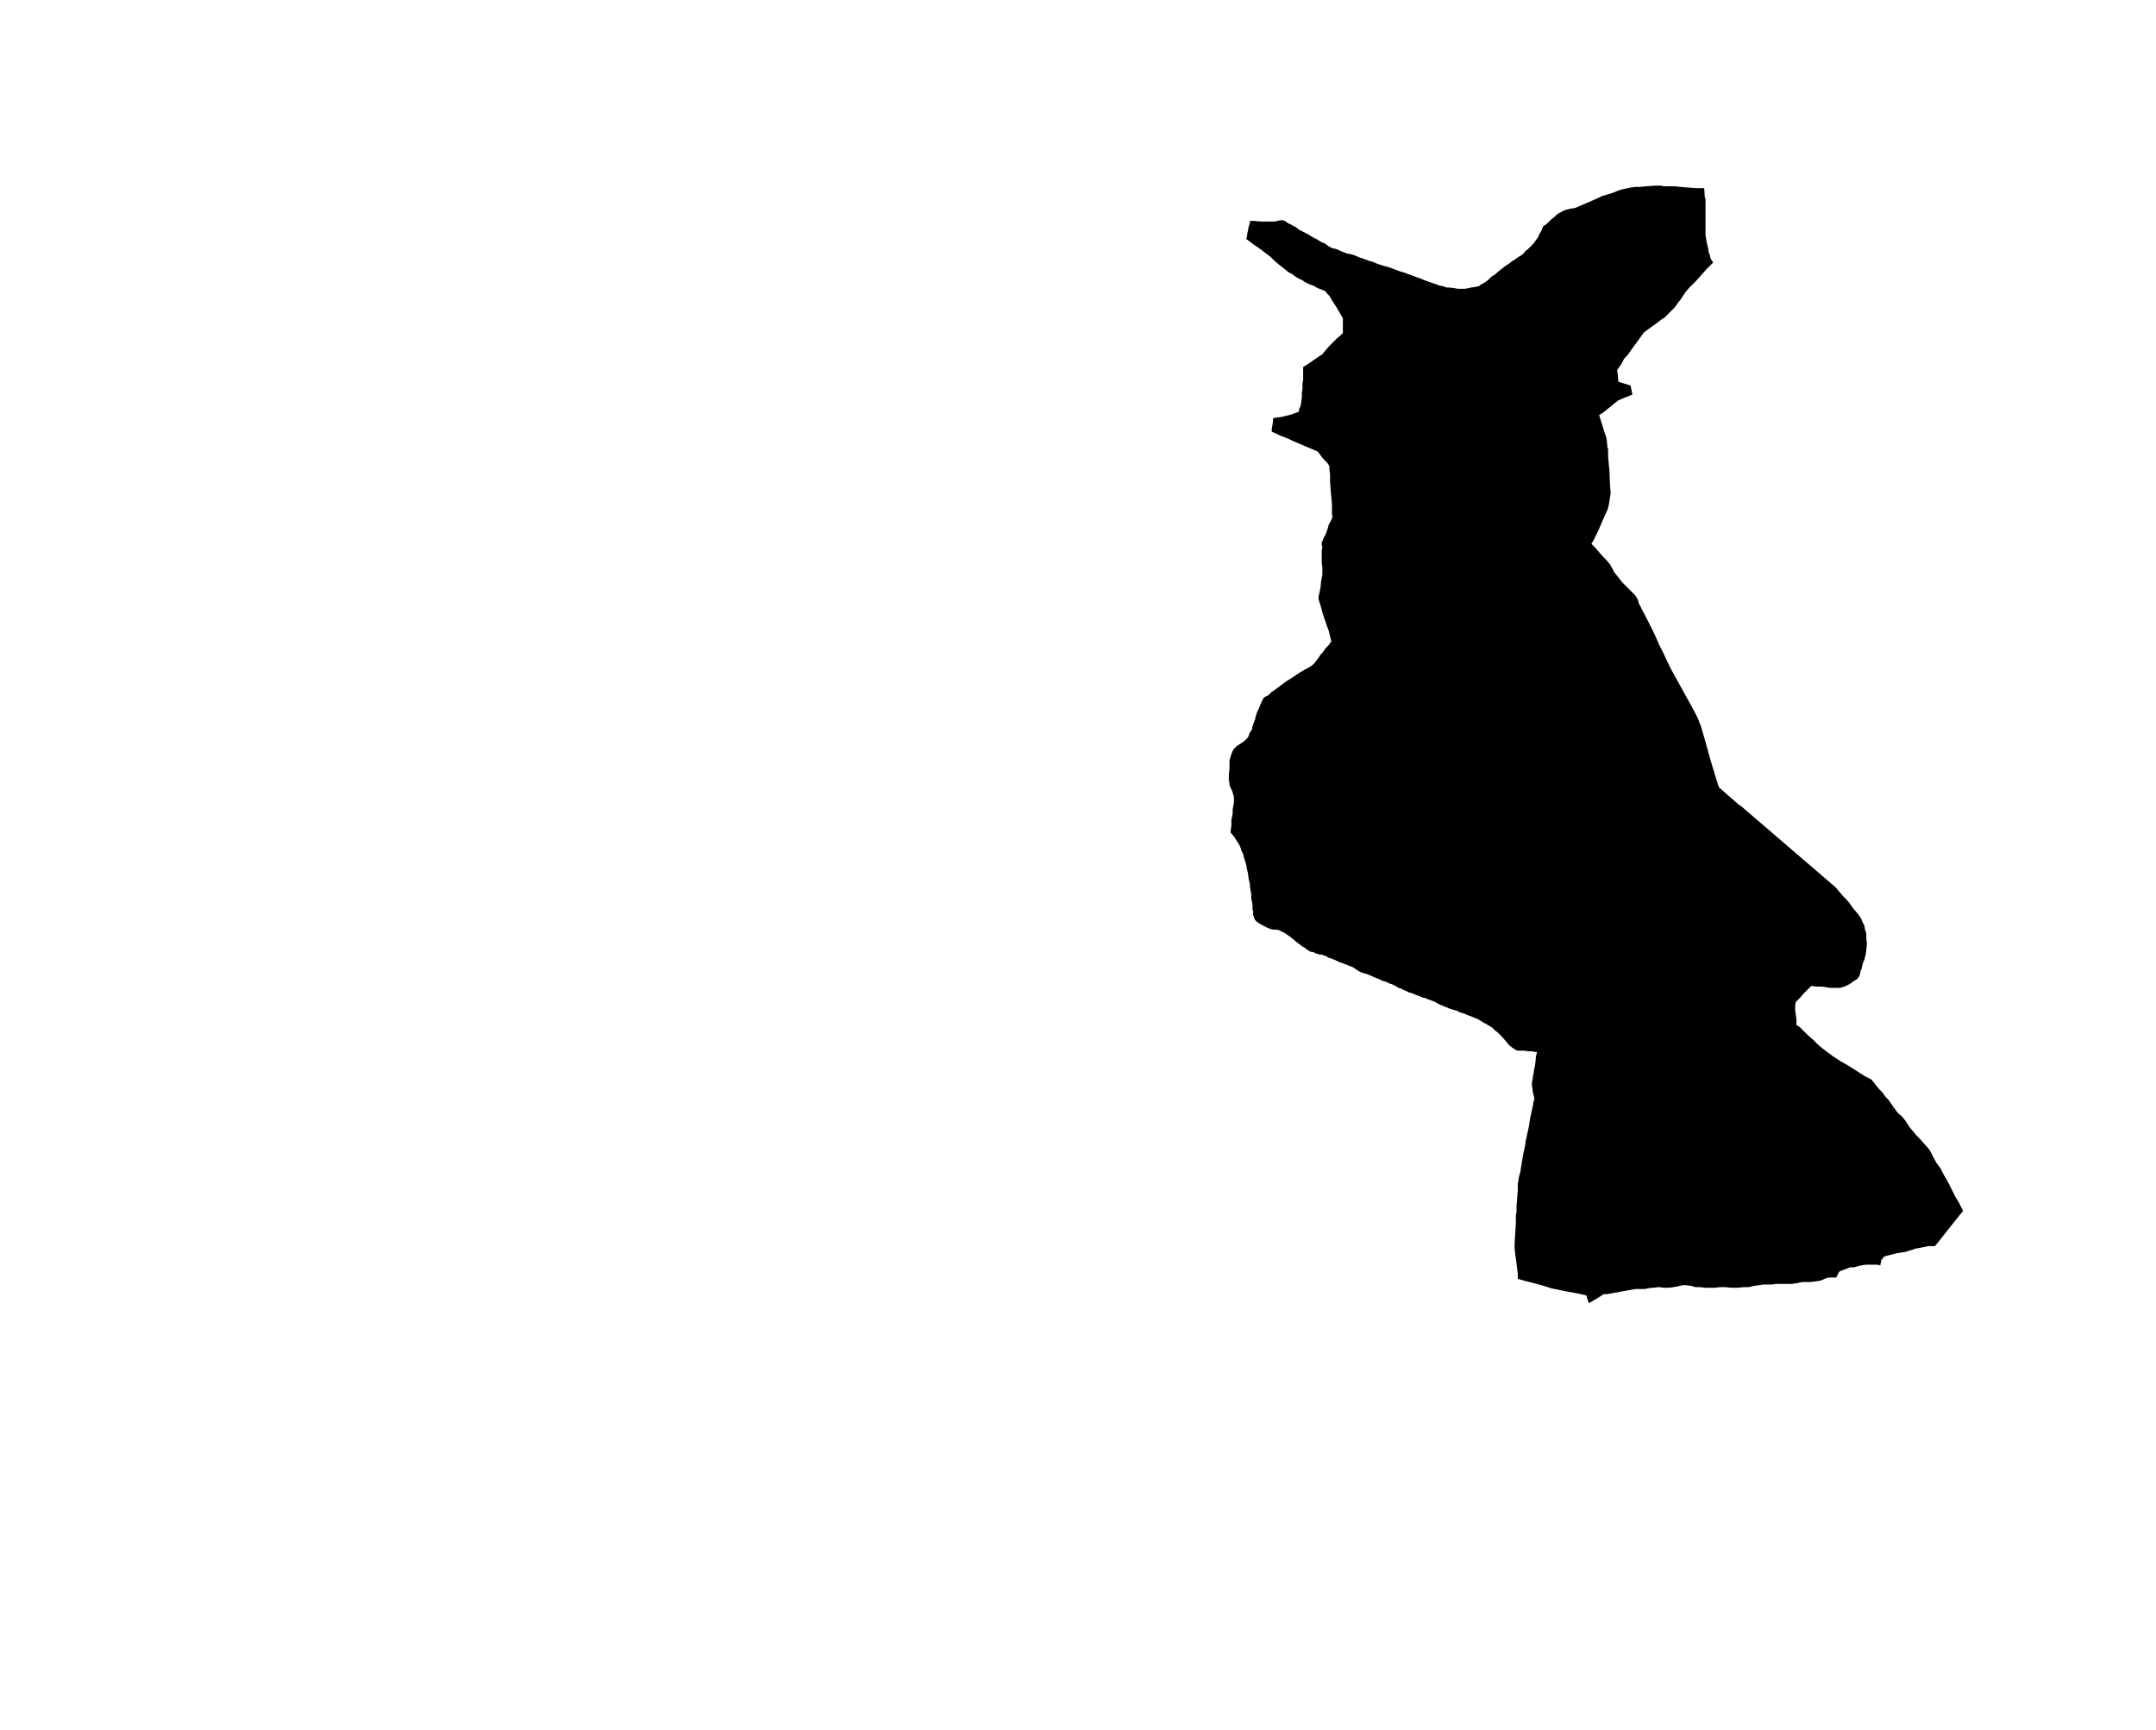 <?xml version="1.0" encoding="UTF-8" standalone="no"?>
<svg
   xmlns:dc="http://purl.org/dc/elements/1.1/"
   xmlns:cc="http://creativecommons.org/ns#"
   xmlns:rdf="http://www.w3.org/1999/02/22-rdf-syntax-ns#"
   xmlns:svg="http://www.w3.org/2000/svg"
   xmlns="http://www.w3.org/2000/svg"
   xmlns:sodipodi="http://sodipodi.sourceforge.net/DTD/sodipodi-0.dtd"
   xmlns:inkscape="http://www.inkscape.org/namespaces/inkscape"
   version="1.2"
   width="800"
   height="642"
   viewBox="0 0 800 642"
   stroke-linecap="round"
   stroke-linejoin="round"
   id="svg27"
   sodipodi:docname="Aria.svg"
   inkscape:version="0.92.5 (2060ec1f9f, 2020-04-08)">
  <defs
     id="defs31" />
  <sodipodi:namedview
     pagecolor="#ffffff"
     bordercolor="#666666"
     borderopacity="1"
     objecttolerance="10"
     gridtolerance="10"
     guidetolerance="10"
     inkscape:pageopacity="0"
     inkscape:pageshadow="2"
     inkscape:window-width="1848"
     inkscape:window-height="1016"
     id="namedview29"
     showgrid="false"
     inkscape:zoom="1.0397333"
     inkscape:cx="400"
     inkscape:cy="321"
     inkscape:window-x="72"
     inkscape:window-y="27"
     inkscape:window-maximized="1"
     inkscape:current-layer="svg27" />
  <g
     id="Aria"
     transform="matrix(23.776,0,0,23.776,-14238.565,-5114.52)">
    <path
       d="m 618.37,218.56 h 0.02 0.04 l 0.12,0.01 h 0.07 0.07 0.07 l 0.08,-0.02 h 0.05 l 0.04,0.02 0.04,0.03 0.03,0.01 0.03,0.02 0.06,0.03 0.05,0.04 0.06,0.03 0.06,0.03 0.05,0.03 0.05,0.03 0.06,0.03 0.08,0.05 h 0.01 l 0.04,0.02 0.04,0.03 0.05,0.03 0.08,0.02 0.09,0.04 0.08,0.03 0.06,0.01 0.06,0.02 0.07,0.03 0.06,0.02 0.08,0.03 0.07,0.02 0.07,0.03 0.09,0.03 0.08,0.02 0.19,0.07 0.07,0.02 0.02,0.01 0.09,0.03 0.1,0.04 h 0.01 l 0.07,0.03 0.11,0.04 0.09,0.03 0.05,0.02 0.06,0.01 0.05,0.02 h 0.05 l 0.07,0.01 0.06,0.01 h 0.06 0.04 l 0.06,-0.01 0.04,-0.01 0.07,-0.01 0.05,-0.01 0.04,-0.03 0.04,-0.02 0.03,-0.02 0.04,-0.03 0.05,-0.05 0.05,-0.03 0.08,-0.07 0.04,-0.03 0.05,-0.04 0.05,-0.03 0.05,-0.04 0.05,-0.03 0.04,-0.03 0.05,-0.03 0.04,-0.03 0.03,-0.04 0.04,-0.03 0.04,-0.04 0.03,-0.03 0.04,-0.05 0.05,-0.07 0.02,-0.05 0.03,-0.05 0.02,-0.05 0.01,-0.02 0.02,-0.01 0.05,-0.04 0.02,-0.02 0.04,-0.04 0.04,-0.03 0.03,-0.03 0.04,-0.03 0.04,-0.02 0.06,-0.03 0.04,-0.01 0.04,-0.01 0.07,-0.01 0.07,-0.03 0.07,-0.03 0.07,-0.03 0.07,-0.03 0.09,-0.04 0.06,-0.03 0.04,-0.01 0.1,-0.03 0.1,-0.04 0.06,-0.02 0.05,-0.01 0.09,-0.02 0.07,-0.01 h 0.07 l 0.11,-0.01 0.13,-0.01 h 0.1 l 0.04,0.01 h 0.09 0.08 l 0.09,0.01 0.12,0.01 0.14,0.01 h 0.11 l 0.01,0.15 0.01,0.01 v 0.08 0.11 0.06 0.14 0.18 l 0.02,0.12 0.02,0.08 0.01,0.07 0.02,0.05 0.01,0.05 0.04,0.06 -0.02,0.02 -0.03,0.03 -0.06,0.06 -0.15,0.17 -0.06,0.06 -0.06,0.06 -0.05,0.06 -0.04,0.06 -0.04,0.06 -0.04,0.05 -0.05,0.07 -0.06,0.06 -0.01,0.01 -0.05,0.05 -0.04,0.04 -0.05,0.03 -0.05,0.04 -0.22,0.16 -0.16,0.22 -0.1,0.14 -0.05,0.05 -0.04,0.08 -0.07,0.1 0.01,0.06 0.01,0.12 0.19,0.06 0.03,0.14 -0.22,0.09 -0.21,0.17 -0.04,0.03 -0.05,0.03 0.09,0.29 0.02,0.05 0.01,0.06 0.01,0.11 0.01,0.02 v 0.11 l 0.01,0.12 0.01,0.1 0.01,0.23 0.01,0.13 -0.03,0.19 -0.01,0.03 v 0.01 l -0.01,0.03 -0.06,0.13 -0.09,0.21 -0.07,0.14 -0.03,0.05 0.02,0.02 0.03,0.03 0.13,0.15 0.06,0.06 0.04,0.05 0.01,0.01 0.07,0.13 0.01,0.01 0.11,0.14 0.08,0.08 0.1,0.1 0.02,0.02 0.02,0.03 0.02,0.03 0.02,0.07 0.14,0.27 0.1,0.2 0.08,0.18 0.07,0.14 0.07,0.15 0.05,0.1 0.1,0.18 0.11,0.2 0.1,0.18 0.08,0.15 0.04,0.09 0.01,0.03 0.02,0.05 0.07,0.24 0.08,0.29 0.1,0.33 0.03,0.09 0.32,0.28 h 0.01 l 1.49,1.28 0.11,0.13 0.06,0.06 0.05,0.06 0.04,0.06 0.05,0.06 0.05,0.06 0.04,0.06 0.02,0.05 0.03,0.06 0.01,0.06 0.02,0.06 v 0.08 l 0.01,0.08 -0.01,0.1 -0.01,0.07 -0.02,0.08 -0.03,0.07 v 0.01 l -0.01,0.05 -0.02,0.05 -0.01,0.04 v 0.02 l -0.02,0.03 -0.02,0.03 -0.05,0.03 -0.07,0.05 -0.04,0.02 -0.04,0.02 -0.07,0.02 h -0.04 -0.09 -0.03 l -0.05,-0.01 -0.08,-0.01 h -0.08 l -0.08,-0.01 -0.02,0.02 -0.05,0.05 -0.05,0.05 -0.05,0.06 -0.04,0.04 -0.03,0.03 -0.01,0.05 v 0.05 0.04 l 0.01,0.06 0.01,0.08 v 0.08 l 0.05,0.03 0.05,0.05 0.08,0.08 0.08,0.07 0.07,0.07 0.07,0.06 0.08,0.06 0.08,0.06 0.12,0.08 0.14,0.08 0.11,0.07 0.14,0.09 0.1,0.05 0.04,0.05 0.04,0.05 0.04,0.05 0.05,0.05 0.05,0.07 0.04,0.04 0.05,0.07 0.04,0.06 0.01,0.01 0.05,0.07 0.06,0.05 0.05,0.06 0.04,0.06 0.04,0.06 0.06,0.07 0.03,0.04 0.06,0.06 0.08,0.09 0.07,0.08 0.03,0.05 0.04,0.08 0.05,0.09 0.06,0.08 0.05,0.1 0.06,0.1 0.07,0.14 0.05,0.1 0.06,0.1 0.06,0.12 -0.2,0.25 -0.15,0.19 -0.03,0.04 -0.06,0.07 H 629 628.96 l -0.05,0.01 -0.05,0.01 -0.05,0.01 -0.06,0.01 -0.05,0.02 -0.04,0.01 -0.06,0.02 -0.06,0.01 -0.07,0.01 -0.08,0.02 -0.04,0.01 -0.04,0.01 -0.03,0.01 -0.02,0.01 -0.02,0.03 -0.02,0.02 v 0.03 l -0.01,0.03 v 0.02 l -0.05,-0.01 h -0.05 -0.05 -0.04 -0.04 l -0.06,0.01 -0.05,0.01 -0.07,0.02 h -0.06 l -0.05,0.02 -0.08,0.03 -0.03,0.01 -0.02,0.02 -0.01,0.02 -0.02,0.04 -0.01,0.02 h -0.06 -0.06 l -0.03,0.01 -0.03,0.01 -0.02,0.01 -0.05,0.02 -0.07,0.01 -0.08,0.01 h -0.06 -0.01 -0.05 l -0.06,0.01 -0.03,0.01 h -0.03 l -0.04,0.01 h -0.08 -0.12 -0.06 l -0.06,0.01 h -0.01 -0.04 -0.09 l -0.06,0.01 -0.08,0.01 -0.08,0.02 h -0.08 l -0.1,0.01 h -0.1 l -0.09,-0.01 h -0.08 l -0.08,0.01 h -0.08 -0.07 l -0.09,-0.01 h -0.07 l -0.06,-0.02 -0.09,-0.01 h -0.04 l -0.05,0.01 -0.04,0.01 -0.06,0.01 -0.07,0.01 h -0.08 l -0.08,-0.01 -0.08,0.01 h -0.03 l -0.06,0.01 -0.05,0.01 h -0.07 -0.07 l -0.06,0.01 -0.17,0.03 -0.11,0.02 -0.11,0.02 h -0.05 l -0.06,0.04 -0.05,0.03 -0.05,0.03 -0.07,0.04 -0.02,-0.05 -0.02,-0.07 -0.13,-0.03 -0.11,-0.02 -0.11,-0.02 -0.19,-0.04 -0.16,-0.05 -0.15,-0.04 -0.12,-0.03 -0.1,-0.03 v -0.08 l -0.01,-0.07 -0.01,-0.09 -0.02,-0.14 -0.01,-0.11 v -0.06 l 0.01,-0.16 0.01,-0.17 v -0.09 -0.03 l 0.01,-0.04 v -0.07 -0.03 l 0.01,-0.1 v -0.02 l 0.01,-0.12 v -0.1 l 0.02,-0.12 v 0 l 0.01,-0.03 0.01,-0.04 0.02,-0.13 0.02,-0.12 0.04,-0.19 v -0.03 l 0.02,-0.08 v -0.01 l 0.03,-0.13 0.02,-0.13 0.03,-0.14 0.02,-0.09 v -0.02 l 0.02,-0.07 -0.02,-0.08 -0.02,-0.13 v -0.03 l 0.02,-0.13 0.01,-0.04 v -0.02 l 0.01,-0.05 0.01,-0.05 0.01,-0.08 v -0.03 l 0.02,-0.09 h -0.03 l -0.05,-0.01 h -0.05 v 0 l -0.07,-0.01 h -0.05 -0.05 l -0.03,-0.01 -0.03,-0.02 -0.03,-0.02 -0.04,-0.03 -0.05,-0.06 -0.06,-0.07 -0.05,-0.05 -0.03,-0.03 -0.04,-0.03 -0.04,-0.04 -0.03,-0.02 -0.04,-0.02 -0.01,-0.01 -0.06,-0.03 -0.03,-0.02 -0.05,-0.03 -0.07,-0.03 -0.08,-0.03 -0.07,-0.03 -0.07,-0.02 -0.03,-0.02 -0.11,-0.03 -0.07,-0.03 -0.05,-0.02 -0.07,-0.03 -0.05,-0.03 -0.05,-0.02 -0.06,-0.02 -0.04,-0.02 -0.05,-0.01 -0.04,-0.02 -0.06,-0.02 -0.07,-0.03 -0.04,-0.01 -0.04,-0.02 -0.05,-0.02 -0.03,-0.02 -0.04,-0.01 -0.05,-0.03 -0.06,-0.03 h -0.01 l -0.03,-0.01 -0.03,-0.02 -0.07,-0.02 -0.04,-0.02 -0.05,-0.02 -0.05,-0.02 -0.04,-0.02 -0.05,-0.02 -0.06,-0.02 -0.04,-0.01 -0.04,-0.02 -0.06,-0.04 -0.03,-0.02 -0.02,-0.01 -0.03,-0.01 -0.05,-0.02 -0.05,-0.02 -0.06,-0.02 -0.06,-0.03 -0.05,-0.02 -0.06,-0.02 -0.05,-0.03 -0.04,-0.01 -0.01,-0.01 h -0.04 l -0.07,-0.02 -0.03,-0.02 h -0.02 l -0.04,-0.01 -0.01,-0.01 -0.02,-0.01 -0.05,-0.04 -0.04,-0.02 -0.02,-0.02 -0.03,-0.02 -0.05,-0.04 -0.06,-0.05 -0.04,-0.03 -0.06,-0.04 -0.03,-0.02 -0.03,-0.01 -0.03,-0.02 -0.06,-0.01 h -0.04 l -0.04,-0.01 -0.05,-0.02 -0.04,-0.02 -0.04,-0.02 -0.05,-0.03 -0.04,-0.03 -0.02,-0.02 -0.01,-0.02 -0.01,-0.03 -0.01,-0.03 v -0.04 -0.02 l -0.01,-0.02 v -0.01 -0.04 -0.03 l -0.02,-0.1 v -0.06 l -0.01,-0.06 -0.01,-0.05 v -0.05 l -0.02,-0.08 -0.01,-0.08 -0.02,-0.09 -0.01,-0.06 -0.03,-0.09 -0.01,-0.04 -0.01,-0.04 -0.02,-0.03 -0.01,-0.04 -0.02,-0.05 -0.03,-0.05 -0.02,-0.03 -0.03,-0.05 -0.05,-0.06 -0.01,-0.01 v -0.05 l 0.01,-0.06 v -0.09 l 0.01,-0.05 0.01,-0.05 v -0.07 l 0.01,-0.05 0.01,-0.05 v -0.04 -0.02 -0.03 l -0.01,-0.03 -0.01,-0.04 -0.01,-0.03 -0.01,-0.02 -0.01,-0.02 -0.02,-0.05 v -0.03 l -0.01,-0.03 v -0.03 -0.02 -0.05 l 0.01,-0.08 v -0.09 -0.04 l 0.01,-0.04 0.01,-0.04 0.02,-0.05 0.01,-0.03 0.02,-0.03 0.02,-0.02 0.02,-0.02 0.03,-0.02 0.03,-0.02 0.03,-0.02 0.03,-0.02 0.02,-0.02 0.03,-0.03 0.02,-0.03 0.01,-0.04 0.02,-0.03 0.02,-0.03 0.01,-0.05 0.02,-0.06 0.02,-0.05 0.01,-0.05 0.02,-0.06 0.02,-0.04 0.02,-0.05 0.03,-0.07 0.03,-0.06 0.02,-0.02 0.06,-0.03 0.05,-0.05 0.06,-0.04 0.08,-0.06 0.08,-0.06 0.08,-0.05 0.09,-0.06 0.06,-0.04 0.09,-0.05 0.07,-0.04 0.05,-0.04 0.03,-0.04 0.04,-0.05 0.03,-0.05 0.03,-0.03 0.05,-0.07 0.05,-0.05 0.04,-0.06 -0.01,-0.04 -0.01,-0.03 v -0.02 l -0.01,-0.03 -0.01,-0.04 -0.04,-0.11 -0.03,-0.09 -0.03,-0.09 -0.01,-0.04 -0.01,-0.04 -0.02,-0.06 -0.02,-0.07 v -0.03 l 0.01,-0.05 0.02,-0.09 0.01,-0.1 0.02,-0.11 v -0.03 -0.08 l -0.01,-0.08 v -0.08 -0.09 -0.01 -0.01 l 0.01,-0.05 -0.01,-0.03 v -0.04 l 0.03,-0.07 0.04,-0.08 0.02,-0.06 0.02,-0.07 0.04,-0.07 0.02,-0.06 -0.01,-0.03 v -0.07 -0.09 l -0.01,-0.1 -0.01,-0.11 v -0.01 l -0.01,-0.13 v -0.12 l -0.01,-0.07 v -0.05 l -0.03,-0.05 -0.05,-0.05 -0.05,-0.06 -0.05,-0.07 -0.07,-0.03 -0.12,-0.05 -0.09,-0.04 -0.05,-0.02 -0.07,-0.03 -0.06,-0.03 -0.13,-0.05 -0.06,-0.03 -0.07,-0.03 v -0.05 l 0.01,-0.05 0.01,-0.07 v -0.04 l 0.05,-0.01 0.08,-0.01 0.08,-0.02 0.08,-0.02 0.05,-0.02 0.06,-0.02 0.01,-0.05 0.02,-0.04 0.01,-0.06 0.01,-0.08 v -0.07 l 0.01,-0.06 v -0.06 -0.03 l 0.01,-0.04 v -0.06 -0.03 -0.08 -0.04 l 0.08,-0.05 0.13,-0.09 0.06,-0.04 0.03,-0.02 0.04,-0.05 0.07,-0.08 0.06,-0.06 0.06,-0.06 0.05,-0.04 0.03,-0.03 0.01,-0.01 v -0.04 -0.05 -0.04 -0.06 -0.04 l -0.04,-0.07 -0.04,-0.07 -0.05,-0.08 -0.04,-0.06 -0.04,-0.07 -0.04,-0.04 -0.02,-0.03 -0.04,-0.02 -0.08,-0.03 -0.07,-0.04 -0.06,-0.02 -0.08,-0.04 -0.04,-0.03 -0.03,-0.01 -0.07,-0.04 -0.05,-0.04 -0.06,-0.03 -0.06,-0.05 -0.09,-0.07 -0.07,-0.06 -0.06,-0.06 -0.08,-0.06 -0.05,-0.04 -0.07,-0.05 -0.06,-0.04 -0.04,-0.03 -0.04,-0.03 -0.04,-0.03 0.01,-0.02 0.01,-0.07 0.02,-0.1 0.02,-0.06 z"
       id="path24"
       inkscape:connector-curvature="0" />
  </g>
</svg>
